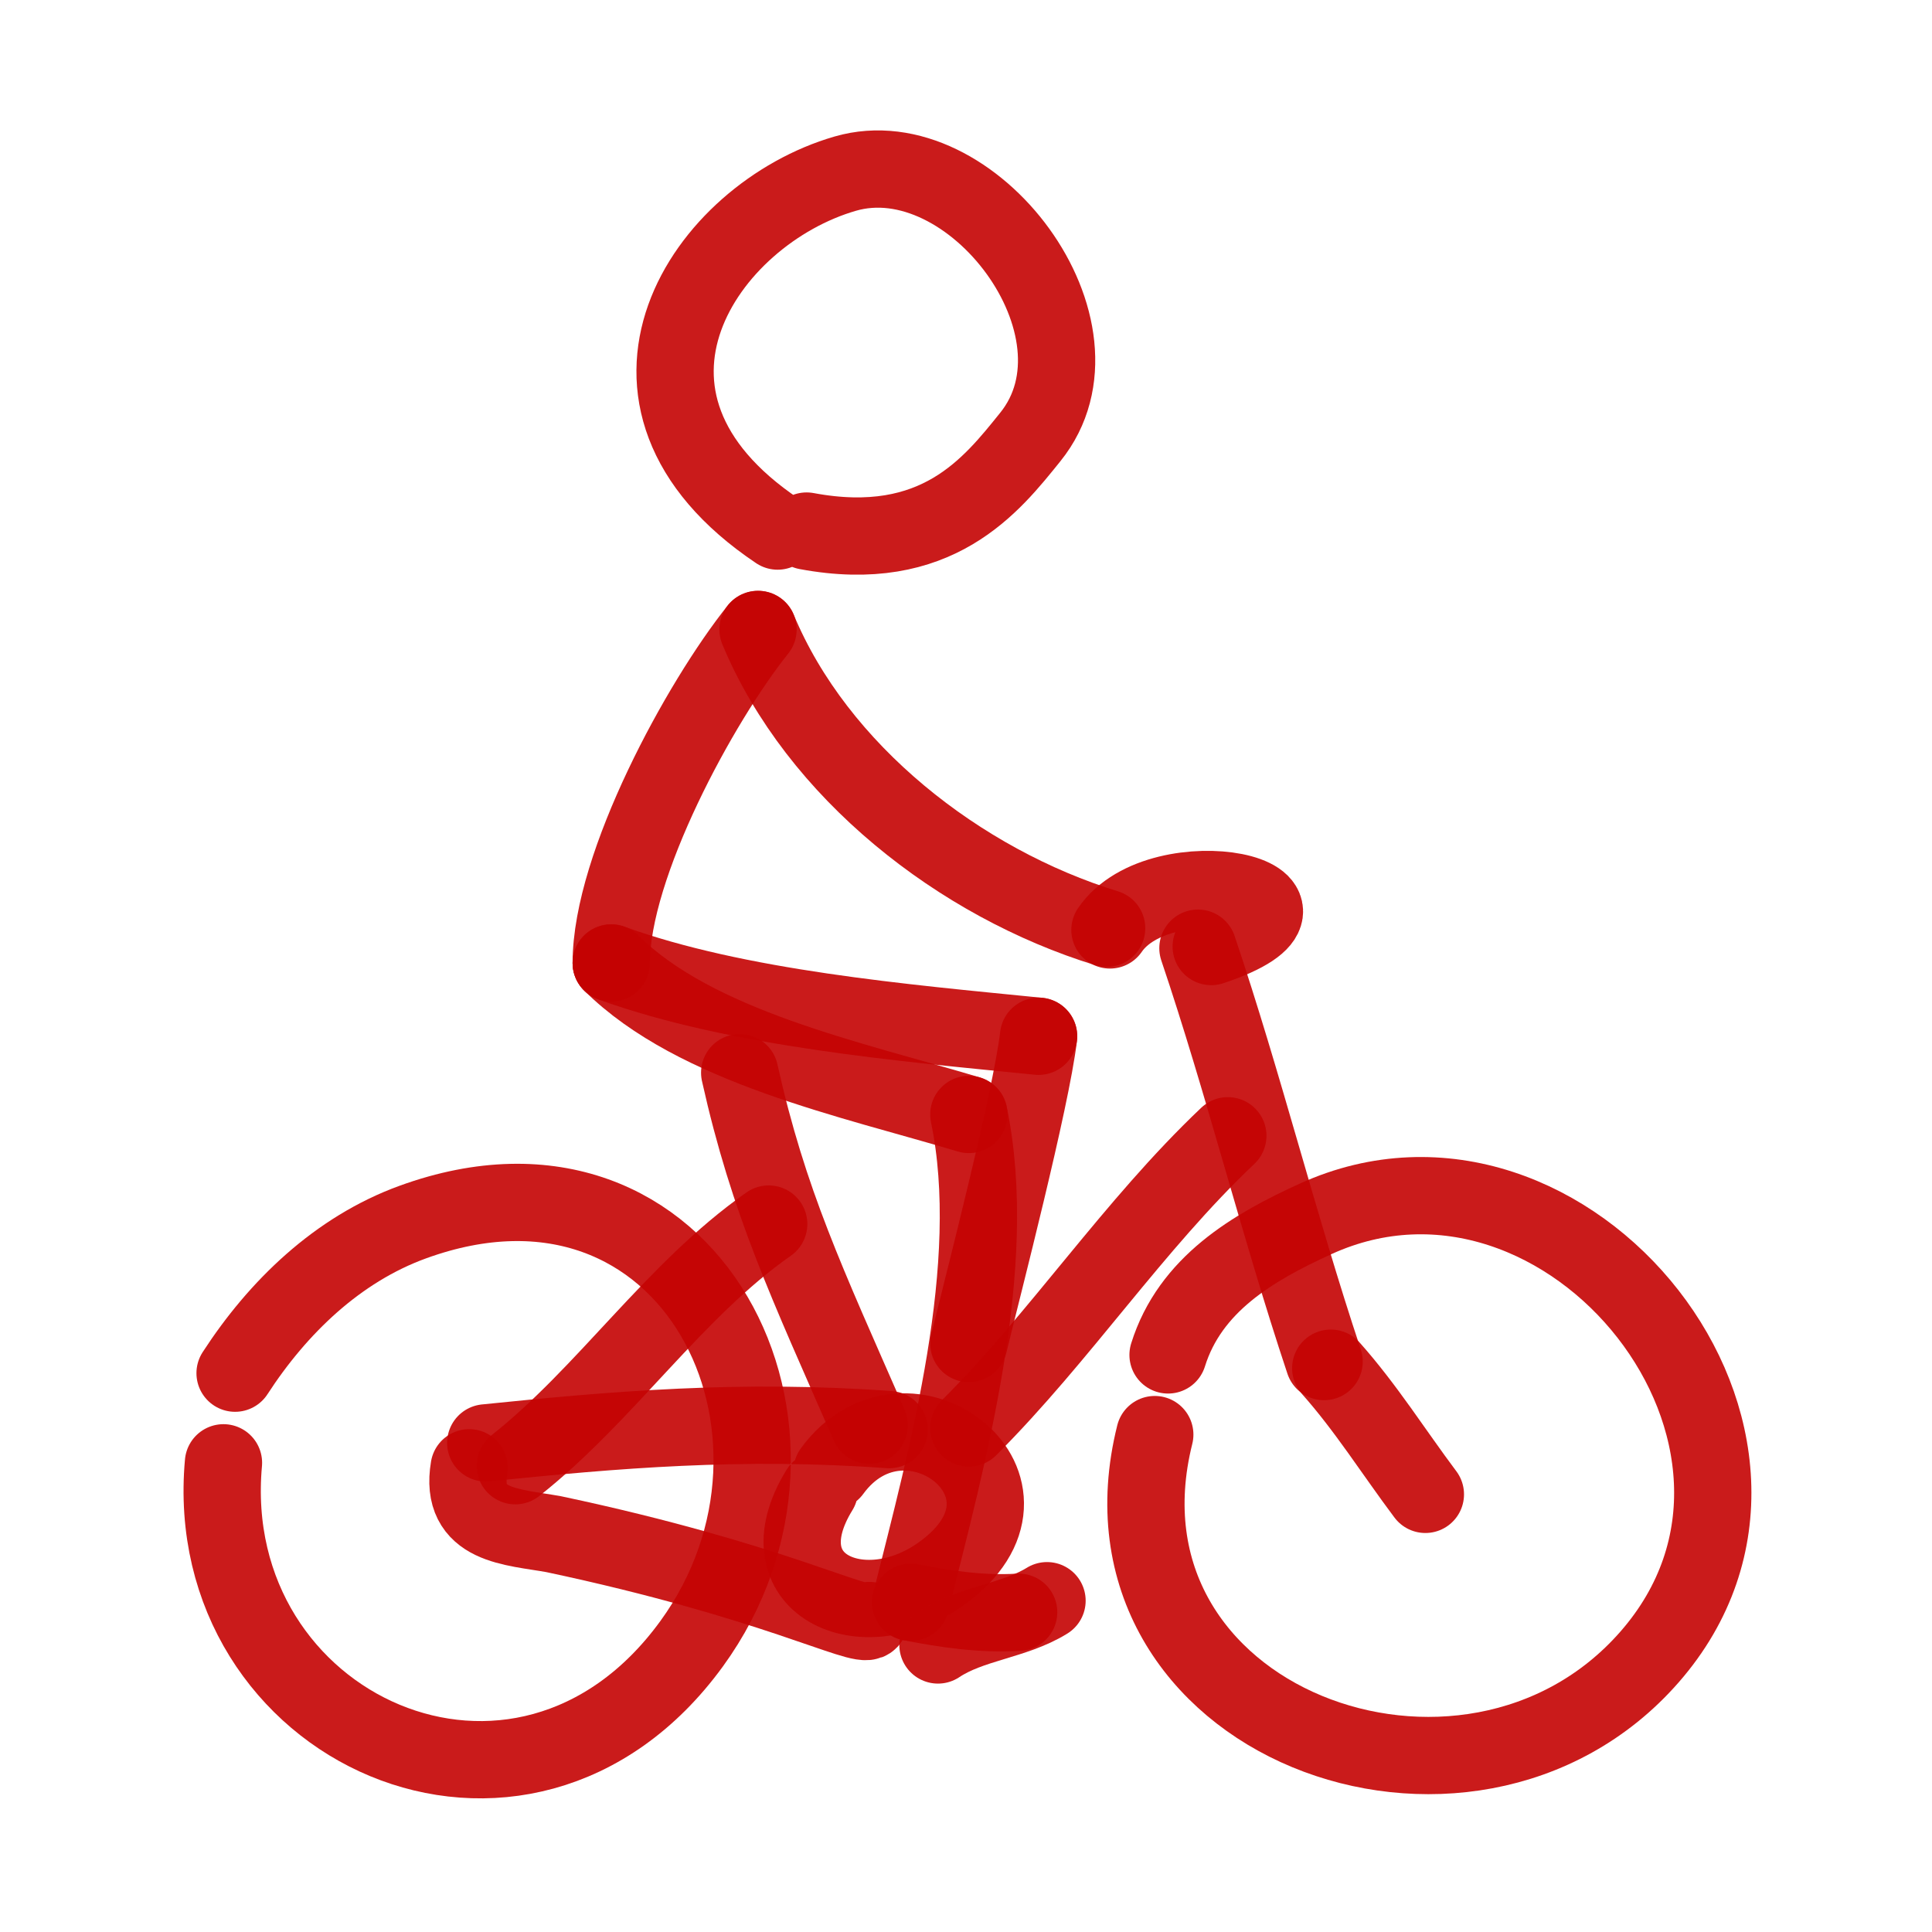 <!DOCTYPE svg PUBLIC "-//W3C//DTD SVG 1.1//EN" "http://www.w3.org/Graphics/SVG/1.1/DTD/svg11.dtd">

<!-- Uploaded to: SVG Repo, www.svgrepo.com, Transformed by: SVG Repo Mixer Tools -->
<svg width="64px" height="64px" viewBox="0 0 400 400" fill="none" xmlns="http://www.w3.org/2000/svg">

<g id="SVGRepo_bgCarrier" stroke-width="0"/>

<g id="SVGRepo_tracerCarrier" stroke-linecap="round" stroke-linejoin="round"/>

<g id="SVGRepo_iconCarrier"> <path d="M241.834 280.52C246.392 265.923 259.349 258.279 272.423 252.336C324.57 228.633 380.641 298.35 341.508 343.074C303.917 386.035 224.195 356.573 239.084 297.017" stroke="#c40303" stroke-opacity="0.9" stroke-width="16" stroke-linecap="round" stroke-linejoin="round"/> <path d="M48.672 284.3C57.518 270.653 69.899 258.677 85.448 253.023C143.12 232.052 174.891 296.736 143.19 340.324C108.097 388.578 41.259 357.934 46.266 302.86" stroke="#c40303" stroke-opacity="0.9" stroke-width="16" stroke-linecap="round" stroke-linejoin="round"/> <path d="M167 109.951C194 115 205.321 100.389 213.324 90.458C231.255 68.204 201.274 28.343 174.999 35.951C146.004 44.348 120 82.451 161 109.951" stroke="#c40303" stroke-opacity="0.9" stroke-width="16" stroke-linecap="round" stroke-linejoin="round"/> <path d="M156.939 130.321C169.158 159.709 198.715 182.833 229.117 192.187" stroke="#c40303" stroke-opacity="0.9" stroke-width="16" stroke-linecap="round" stroke-linejoin="round"/> <path d="M156.94 130.321C144.934 145.337 126.549 179.105 126.549 199.373" stroke="#c40303" stroke-opacity="0.9" stroke-width="16" stroke-linecap="round" stroke-linejoin="round"/> <path d="M126.549 199.373C144.025 216.735 176.389 223.476 200.59 230.736" stroke="#c40303" stroke-opacity="0.9" stroke-width="16" stroke-linecap="round" stroke-linejoin="round"/> <path d="M200.589 230.736C207.092 262.018 196.135 301.429 188.559 331.732" stroke="#c40303" stroke-opacity="0.9" stroke-width="16" stroke-linecap="round" stroke-linejoin="round"/> <path d="M126.549 199.373C152.628 208.834 187.165 211.761 215.029 214.548" stroke="#c40303" stroke-opacity="0.9" stroke-width="16" stroke-linecap="round" stroke-linejoin="round"/> <path d="M215.029 214.548C213.464 227.775 203.474 266.285 200.59 278.156" stroke="#c40303" stroke-opacity="0.9" stroke-width="16" stroke-linecap="round" stroke-linejoin="round"/> <path d="M229.805 192.531C240.381 177.095 281.084 185.864 250.771 195.968" stroke="#c40303" stroke-opacity="0.9" stroke-width="16" stroke-linecap="round" stroke-linejoin="round"/> <path d="M248.02 196.312C257.554 224.561 264.697 253.559 274.142 281.894" stroke="#c40303" stroke-opacity="0.9" stroke-width="16" stroke-linecap="round" stroke-linejoin="round"/> <path d="M275.518 283.269C282.851 291.516 288.517 300.602 295.109 309.391" stroke="#c40303" stroke-opacity="0.9" stroke-width="16" stroke-linecap="round" stroke-linejoin="round"/> <path d="M153.145 222.092C159.147 248.95 167.01 265.487 179.967 295.081" stroke="#c40303" stroke-opacity="0.9" stroke-width="16" stroke-linecap="round" stroke-linejoin="round"/> <path d="M254.208 235.151C234.554 253.802 219.581 276.652 200.59 295.643" stroke="#c40303" stroke-opacity="0.9" stroke-width="16" stroke-linecap="round" stroke-linejoin="round"/> <path d="M100.57 298.736C127.264 296.002 153.295 293.762 184.09 295.986" stroke="#c40303" stroke-opacity="0.9" stroke-width="16" stroke-linecap="round" stroke-linejoin="round"/> <path d="M97.134 303.891C95.075 316.067 106.092 316.081 114.663 317.64C160.03 327.263 178.164 337.316 179.967 335.512" stroke="#c40303" stroke-opacity="0.9" stroke-width="16" stroke-linecap="round" stroke-linejoin="round"/> <path d="M188.559 331.732C195.994 333.181 203.31 334.268 210.9 333.794" stroke="#c40303" stroke-opacity="0.9" stroke-width="16" stroke-linecap="round" stroke-linejoin="round"/> <path d="M172.273 304.576C187.641 283.529 219.741 308.068 194.852 325.846C178.465 337.55 157.633 328.038 169.655 308.502" stroke="#c40303" stroke-opacity="0.9" stroke-width="16" stroke-linecap="round" stroke-linejoin="round"/> <path d="M216.774 331.408C209.999 335.608 200.972 336.053 194.195 340.571" stroke="#c40303" stroke-opacity="0.9" stroke-width="16" stroke-linecap="round" stroke-linejoin="round"/> <path d="M106.686 303.458C125.433 288.648 139.571 267.132 159.148 253.428" stroke="#c40303" stroke-opacity="0.9" stroke-width="16" stroke-linecap="round" stroke-linejoin="round"/> </g>

</svg>